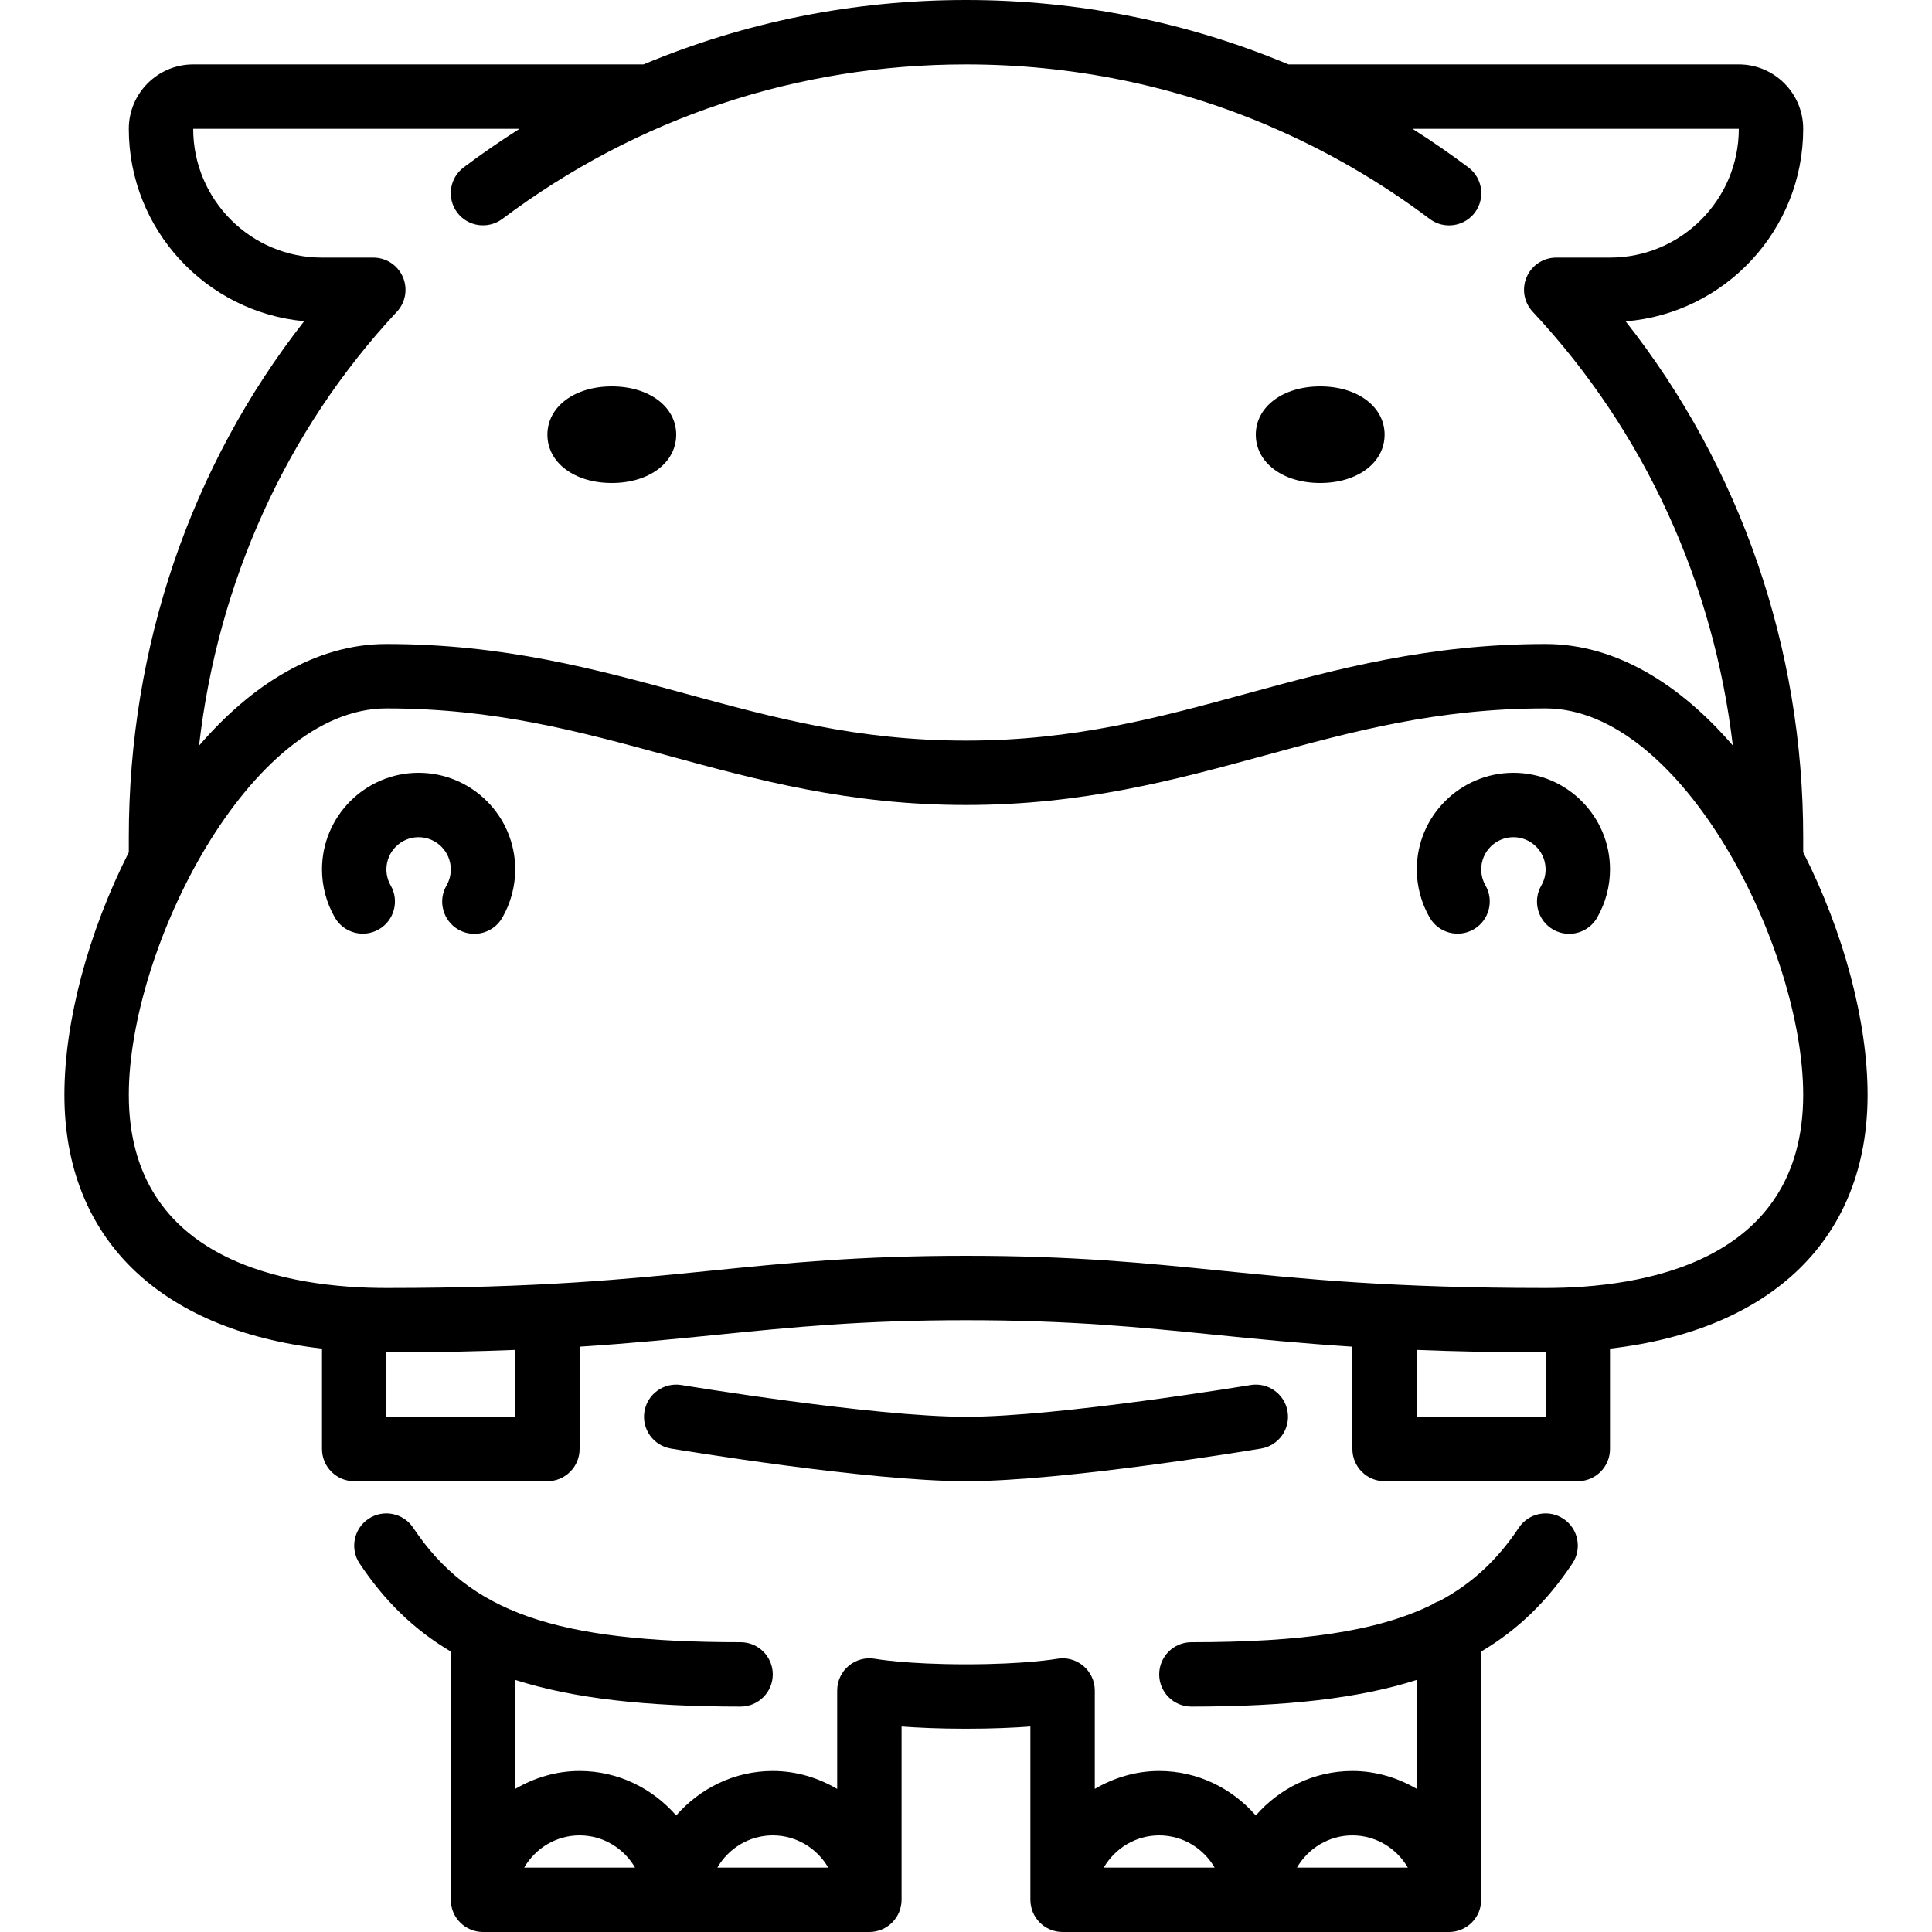 <!-- icon666.com - MILLIONS OF FREE VECTOR ICONS --><svg version="1.1" id="Layer_1" xmlns="http://www.w3.org/2000/svg" xmlns:xlink="http://www.w3.org/1999/xlink" x="0px" y="0px" viewBox="0 0 512 512" style="enable-background:new 0 0 512 512;" xml:space="preserve"><g><g><g><path d="M401.067,204.8c-14.114,0-25.6,11.486-25.6,25.6c0,4.48,1.178,8.892,3.405,12.757c2.347,4.079,7.561,5.487,11.657,3.14 c4.079-2.355,5.487-7.569,3.132-11.657c-0.734-1.28-1.126-2.748-1.126-4.241c0-4.702,3.823-8.533,8.533-8.533 s8.533,3.831,8.533,8.533c0,1.527-0.384,2.961-1.143,4.284c-2.355,4.079-0.947,9.301,3.132,11.656 c1.348,0.768,2.816,1.135,4.25,1.135c2.953,0,5.828-1.536,7.407-4.275c2.236-3.883,3.422-8.311,3.422-12.8 C426.667,216.286,415.181,204.8,401.067,204.8z"></path><path d="M162.133,128c9.89,0,17.067-5.385,17.067-12.8s-7.177-12.8-17.067-12.8s-17.067,5.385-17.067,12.8 S152.243,128,162.133,128z"></path><path d="M349.867,128c9.89,0,17.067-5.385,17.067-12.8s-7.177-12.8-17.067-12.8s-17.067,5.385-17.067,12.8 S339.977,128,349.867,128z"></path><path d="M477.867,225.86v-3.994c0-50.116-16.58-97.988-47.044-136.704c26.291-2.125,47.044-24.201,47.044-51.029 c0-9.412-7.654-17.067-17.067-17.067H341.47C314.658,5.845,285.798,0,256,0c-29.79,0-58.65,5.845-85.461,17.067H51.2 c-9.412,0-17.067,7.654-17.067,17.067c0,26.641,20.446,48.589,46.473,50.987c-30.089,38.426-46.473,86.315-46.473,136.747v3.994 c-10.752,21.188-17.067,44.877-17.067,64.273c0,37.965,25.207,62.293,68.267,67.268V384c0,4.71,3.823,8.533,8.533,8.533h51.2 c4.71,0,8.533-3.823,8.533-8.533v-27.11c13.824-0.887,25.438-2.057,36.847-3.2c19.533-1.963,37.99-3.823,65.553-3.823 s46.02,1.86,65.553,3.823c11.409,1.143,23.023,2.313,36.847,3.2V384c0,4.71,3.814,8.533,8.533,8.533h51.2 c4.719,0,8.533-3.823,8.533-8.533v-26.598c43.059-4.975,68.267-29.303,68.267-67.268 C494.933,270.737,488.619,247.049,477.867,225.86z M105.173,82.62c2.321-2.483,2.935-6.11,1.587-9.216 c-1.357-3.123-4.429-5.137-7.825-5.137H85.333c-18.825,0-34.133-15.309-34.133-34.133h86.485 c-5.043,3.191-9.992,6.605-14.822,10.231c-3.763,2.833-4.523,8.183-1.698,11.955c2.833,3.763,8.175,4.514,11.955,1.698 C168.781,31.223,211.277,17.067,256,17.067c27.998,0,55.125,5.555,80.239,16.273c0.111,0.051,0.213,0.102,0.316,0.154 c14.908,6.383,29.107,14.575,42.342,24.533c1.536,1.152,3.336,1.707,5.12,1.707c2.594,0,5.146-1.169,6.835-3.405 c2.825-3.763,2.065-9.114-1.698-11.947c-4.838-3.635-9.788-7.049-14.839-10.249H460.8c0,18.825-15.309,34.133-34.133,34.133 h-14.251c-3.396,0-6.477,2.014-7.825,5.137c-1.357,3.115-0.734,6.741,1.596,9.225c29.67,31.761,47.949,71.919,53.026,114.927 c-13.807-16-30.788-26.888-49.613-26.888c-31.01,0-55.432,6.656-79.044,13.099c-23.569,6.434-45.833,12.501-74.556,12.501 s-50.987-6.067-74.556-12.501c-23.612-6.443-48.034-13.099-79.044-13.099c-18.842,0-35.849,10.914-49.655,26.948 C57.719,154.3,75.793,114.116,105.173,82.62z M136.533,375.467H102.4V358.4c12.979,0,24.09-0.256,34.133-0.657V375.467z M409.6,375.467h-34.133v-17.724c10.044,0.401,21.146,0.657,34.133,0.657V375.467z M409.6,341.333 c-40.38,0-63.744-2.347-86.34-4.625c-19.977-2.005-38.835-3.908-67.26-3.908s-47.283,1.903-67.26,3.908 c-22.596,2.278-45.961,4.625-86.34,4.625c-25.498,0-68.267-6.647-68.267-51.2c0-38.579,31.906-102.4,68.267-102.4 c28.723,0,50.987,6.067,74.556,12.501c23.612,6.443,48.034,13.099,79.044,13.099s55.432-6.656,79.044-13.099 c23.569-6.434,45.833-12.501,74.556-12.501c36.361,0,68.267,63.821,68.267,102.4C477.867,334.686,435.089,341.333,409.6,341.333z "></path><path d="M110.933,204.8c-14.114,0-25.6,11.486-25.6,25.6c0,4.48,1.178,8.892,3.405,12.757c2.355,4.079,7.569,5.487,11.657,3.14 c4.079-2.355,5.487-7.569,3.132-11.657c-0.734-1.28-1.126-2.748-1.126-4.241c0-4.702,3.831-8.533,8.533-8.533 c4.702,0,8.533,3.831,8.533,8.533c0,1.527-0.384,2.961-1.143,4.284c-2.355,4.079-0.947,9.301,3.132,11.656 c1.348,0.768,2.807,1.135,4.25,1.135c2.953,0,5.828-1.536,7.407-4.275c2.236-3.883,3.422-8.311,3.422-12.8 C136.533,216.286,125.048,204.8,110.933,204.8z"></path><path d="M256,392.533c26.01,0,76.083-8.294,78.199-8.653c4.651-0.777,7.791-5.171,7.014-9.822 c-0.768-4.642-5.163-7.782-9.813-7.006c-0.512,0.077-50.807,8.414-75.401,8.414s-74.889-8.337-75.392-8.414 c-4.685-0.768-9.045,2.372-9.822,7.006c-0.777,4.651,2.364,9.045,7.006,9.822C179.917,384.239,229.99,392.533,256,392.533z"></path><path d="M414.336,402.5c-3.942-2.62-9.225-1.553-11.836,2.364c-5.581,8.371-12.254,14.72-20.983,19.396 c-0.768,0.239-1.451,0.589-2.108,1.024c-14.464,7.049-34.33,9.916-63.676,9.916c-4.719,0-8.533,3.823-8.533,8.533 s3.814,8.533,8.533,8.533c25.088,0,44.373-2.159,59.733-7.074v28.885c-5.043-2.935-10.829-4.745-17.067-4.745 c-10.24,0-19.345,4.634-25.6,11.793c-6.255-7.159-15.36-11.793-25.6-11.793c-6.238,0-12.023,1.809-17.067,4.745V448 c0-2.526-1.135-4.932-3.072-6.554c-1.954-1.621-4.531-2.304-7.014-1.835c-0.077,0.017-8.201,1.451-24.047,1.451 c-15.846,0-23.97-1.434-24.03-1.451c-2.475-0.461-5.06,0.196-7.023,1.818c-1.954,1.621-3.081,4.036-3.081,6.571v26.086 c-5.043-2.944-10.82-4.753-17.067-4.753c-10.24,0-19.337,4.634-25.6,11.793c-6.263-7.159-15.36-11.793-25.6-11.793 c-6.246,0-12.023,1.809-17.067,4.753v-28.894c15.36,4.915,34.645,7.074,59.733,7.074c4.71,0,8.533-3.823,8.533-8.533 s-3.823-8.533-8.533-8.533c-49.126,0-71.834-7.936-86.767-30.336c-2.62-3.917-7.919-4.983-11.836-2.364 c-3.917,2.611-4.975,7.91-2.364,11.836c6.605,9.907,14.396,17.553,24.166,23.33v65.8c0,4.71,3.823,8.533,8.533,8.533h102.4 c4.71,0,8.533-3.823,8.533-8.533V457.54c4.318,0.324,10.01,0.589,17.067,0.589c7.057,0,12.749-0.265,17.067-0.589v45.926 c0,4.71,3.814,8.533,8.533,8.533H384c4.719,0,8.533-3.823,8.533-8.533v-65.8c9.771-5.777,17.562-13.423,24.166-23.33 C419.319,410.411,418.261,405.111,414.336,402.5z M138.906,494.933c2.961-5.077,8.405-8.533,14.694-8.533 s11.733,3.456,14.694,8.533H138.906z M190.106,494.933c2.961-5.077,8.405-8.533,14.694-8.533s11.733,3.456,14.694,8.533H190.106z M292.506,494.933c2.961-5.077,8.414-8.533,14.694-8.533s11.733,3.456,14.694,8.533H292.506z M343.706,494.933 c2.961-5.077,8.414-8.533,14.694-8.533c6.281,0,11.733,3.456,14.694,8.533H343.706z"></path></g></g></g></svg>